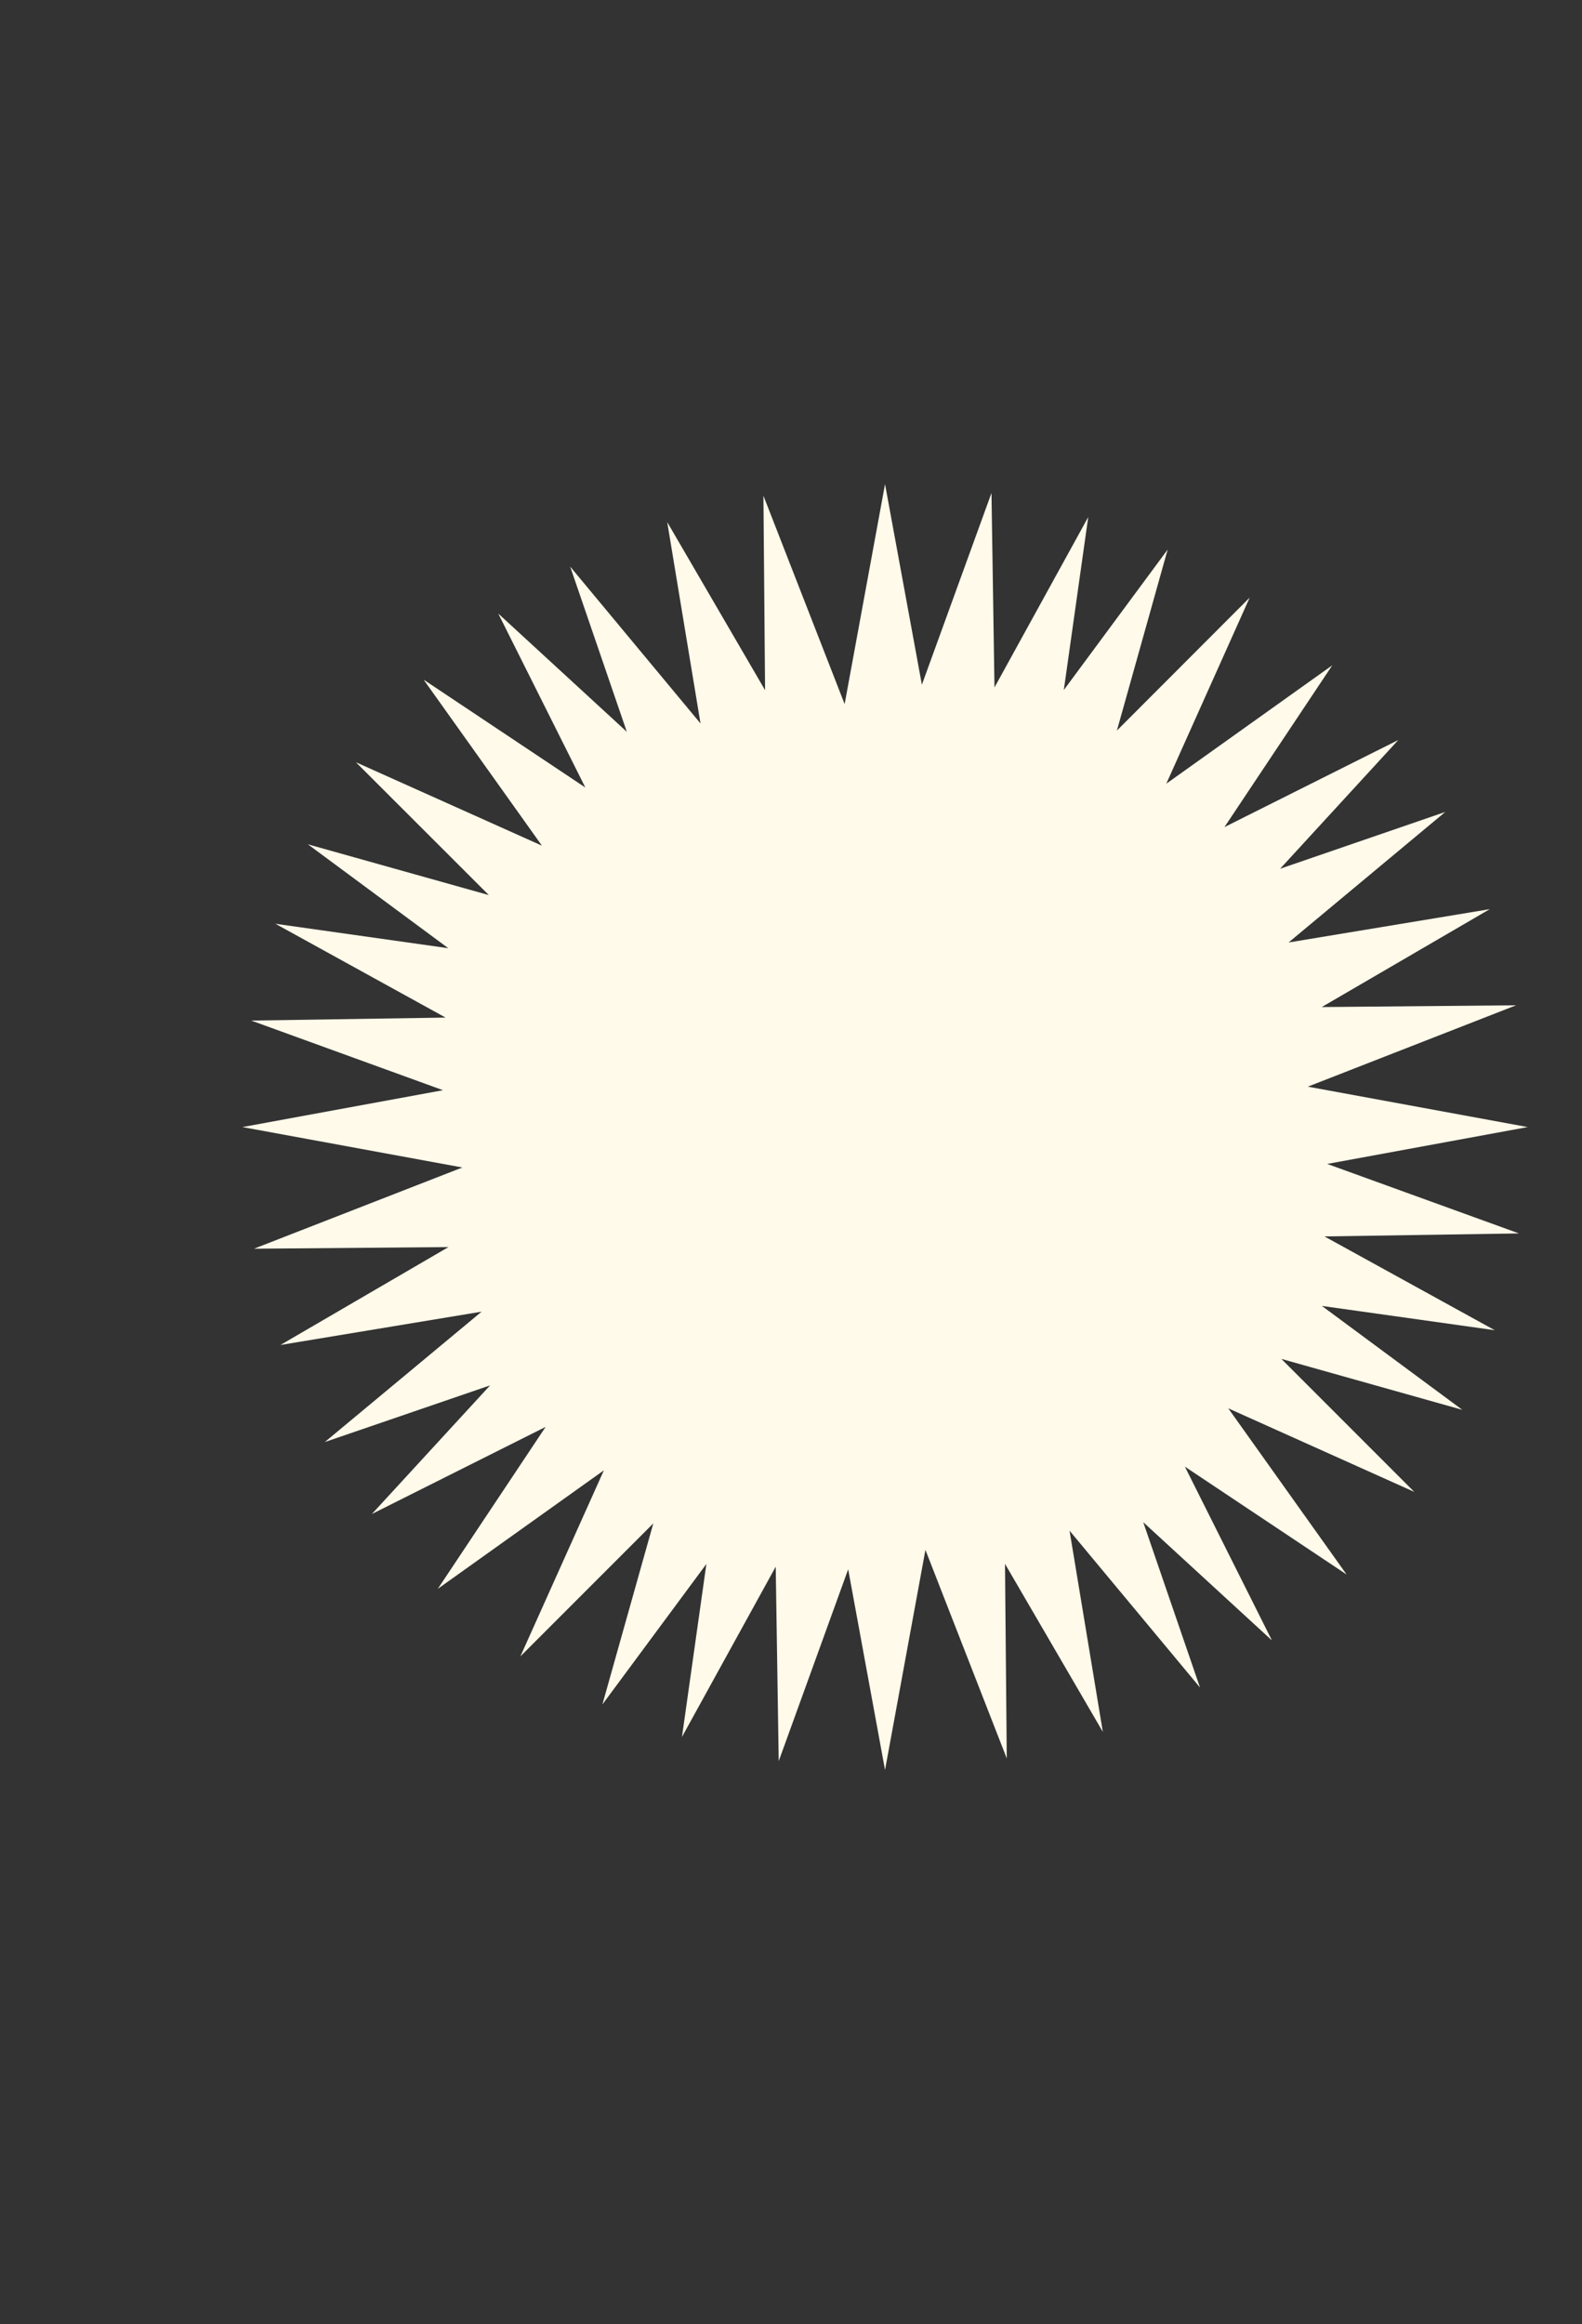 <?xml version="1.0" encoding="UTF-8"?><svg id="a" xmlns="http://www.w3.org/2000/svg" viewBox="0 0 115.92 170.24"><rect x="0" y="0" width="115.92" height="170.24" fill="#333333" stroke="none"/><defs><style>.b{fill:#fffaea;}</style></defs><polygon class="b" points="97.25 85.25 111.94 82.55 95.83 79.59 111.09 73.63 96.85 73.76 109.16 66.59 94.42 69.03 105.9 59.47 93.8 63.63 102.46 54.2 89.72 60.58 97.62 48.73 85.46 57.4 91.57 43.77 81.84 53.51 85.56 40.25 77.95 50.54 79.74 37.87 72.87 50.35 72.65 36.11 67.55 50.15 64.85 35.46 61.89 51.57 55.94 36.31 56.06 50.55 48.89 38.24 51.33 52.99 41.78 41.5 45.93 53.6 36.51 44.94 42.89 57.68 31.04 49.78 39.71 61.94 26.08 55.83 35.82 65.56 22.56 61.84 32.85 69.45 20.18 67.66 32.65 74.53 18.41 74.75 32.46 79.85 17.76 82.55 33.88 85.51 18.61 91.46 32.86 91.34 20.55 98.51 35.29 96.07 23.8 105.62 35.91 101.47 27.25 110.89 39.98 104.51 32.08 116.37 44.25 107.69 38.13 121.32 47.87 111.58 44.14 124.84 51.76 114.55 49.97 127.22 56.84 114.75 57.06 128.99 62.15 114.94 64.85 129.64 67.81 113.52 73.77 128.79 73.64 114.54 80.81 126.85 78.37 112.11 87.93 123.6 83.77 111.49 93.2 120.15 86.82 107.42 98.67 115.32 90 103.15 103.63 109.27 93.89 99.53 107.15 103.26 96.86 95.65 109.53 97.43 97.05 90.56 111.3 90.34 97.25 85.25"/></svg>